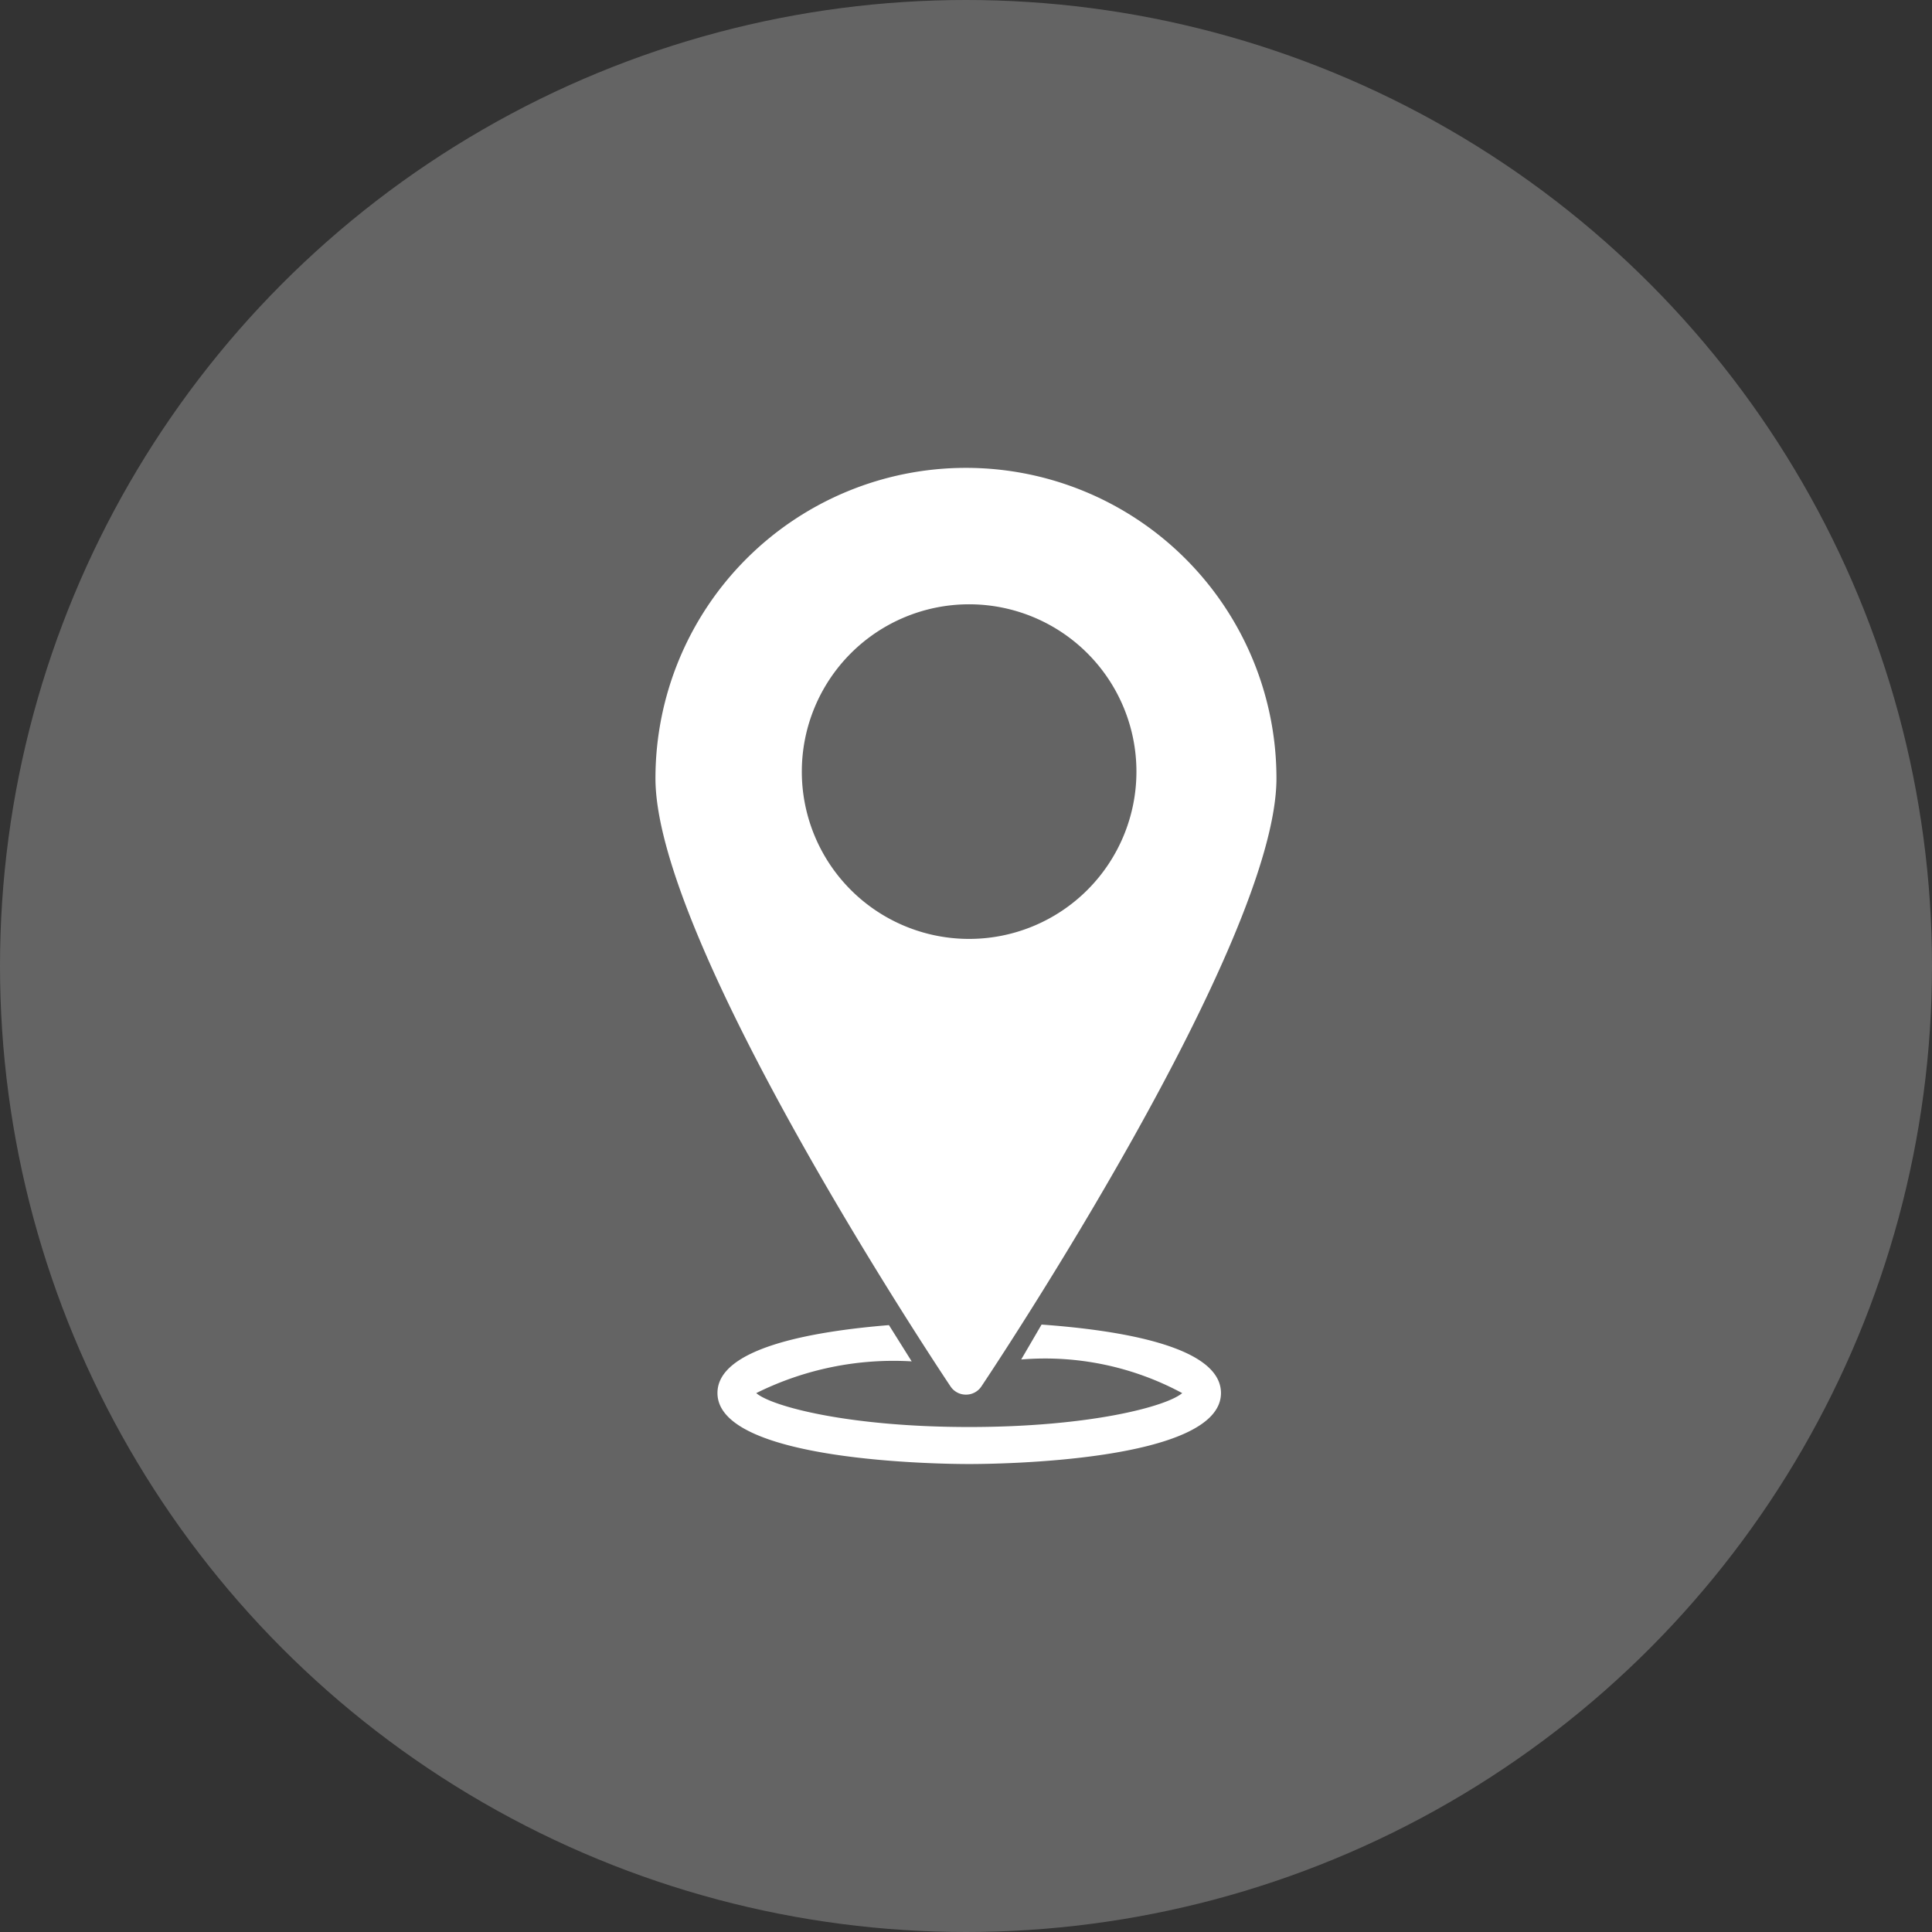 <svg xmlns="http://www.w3.org/2000/svg" width="42" height="42" viewBox="0 0 42 42">
  <rect x="0" y="0" width="42" height="42" fill="#333333" stroke="none"/>
  <g id="Group_3778" data-name="Group 3778" transform="translate(-884 -562)">
    <circle id="Ellipse_377" data-name="Ellipse 377" cx="21" cy="21" r="21" transform="translate(884 562)" fill="#fafaf8" opacity="0.25"/>
    <g id="Group_3775" data-name="Group 3775" transform="translate(885.884 570.463)">
      <path id="Path_20377" data-name="Path 20377" d="M22.925,50.366l-.443.759a6.283,6.283,0,0,1,3.5.731c-.338.29-2.008.737-4.63.737s-4.292-.447-4.63-.737a6.7,6.7,0,0,1,3.379-.69l-.494-.788c-1.7.138-3.728.505-3.728,1.476,0,1.5,4.913,1.544,5.473,1.544s5.473-.043,5.473-1.544C26.823,50.856,24.7,50.494,22.925,50.366Z" transform="translate(-2.166 -30.034)" fill="#fff"/>
      <path id="Path_20378" data-name="Path 20378" d="M19.116,21.855a.4.4,0,0,0,.335-.179c.262-.391,6.414-9.632,6.414-13.218a6.749,6.749,0,1,0-13.5,0c0,3.586,6.152,12.827,6.414,13.218A.4.4,0,0,0,19.116,21.855ZM15.547,8.311a3.637,3.637,0,1,1,3.637,3.637A3.636,3.636,0,0,1,15.547,8.311Z" transform="translate(0)" fill="#fff"/>
    </g>
  </g>
</svg>
